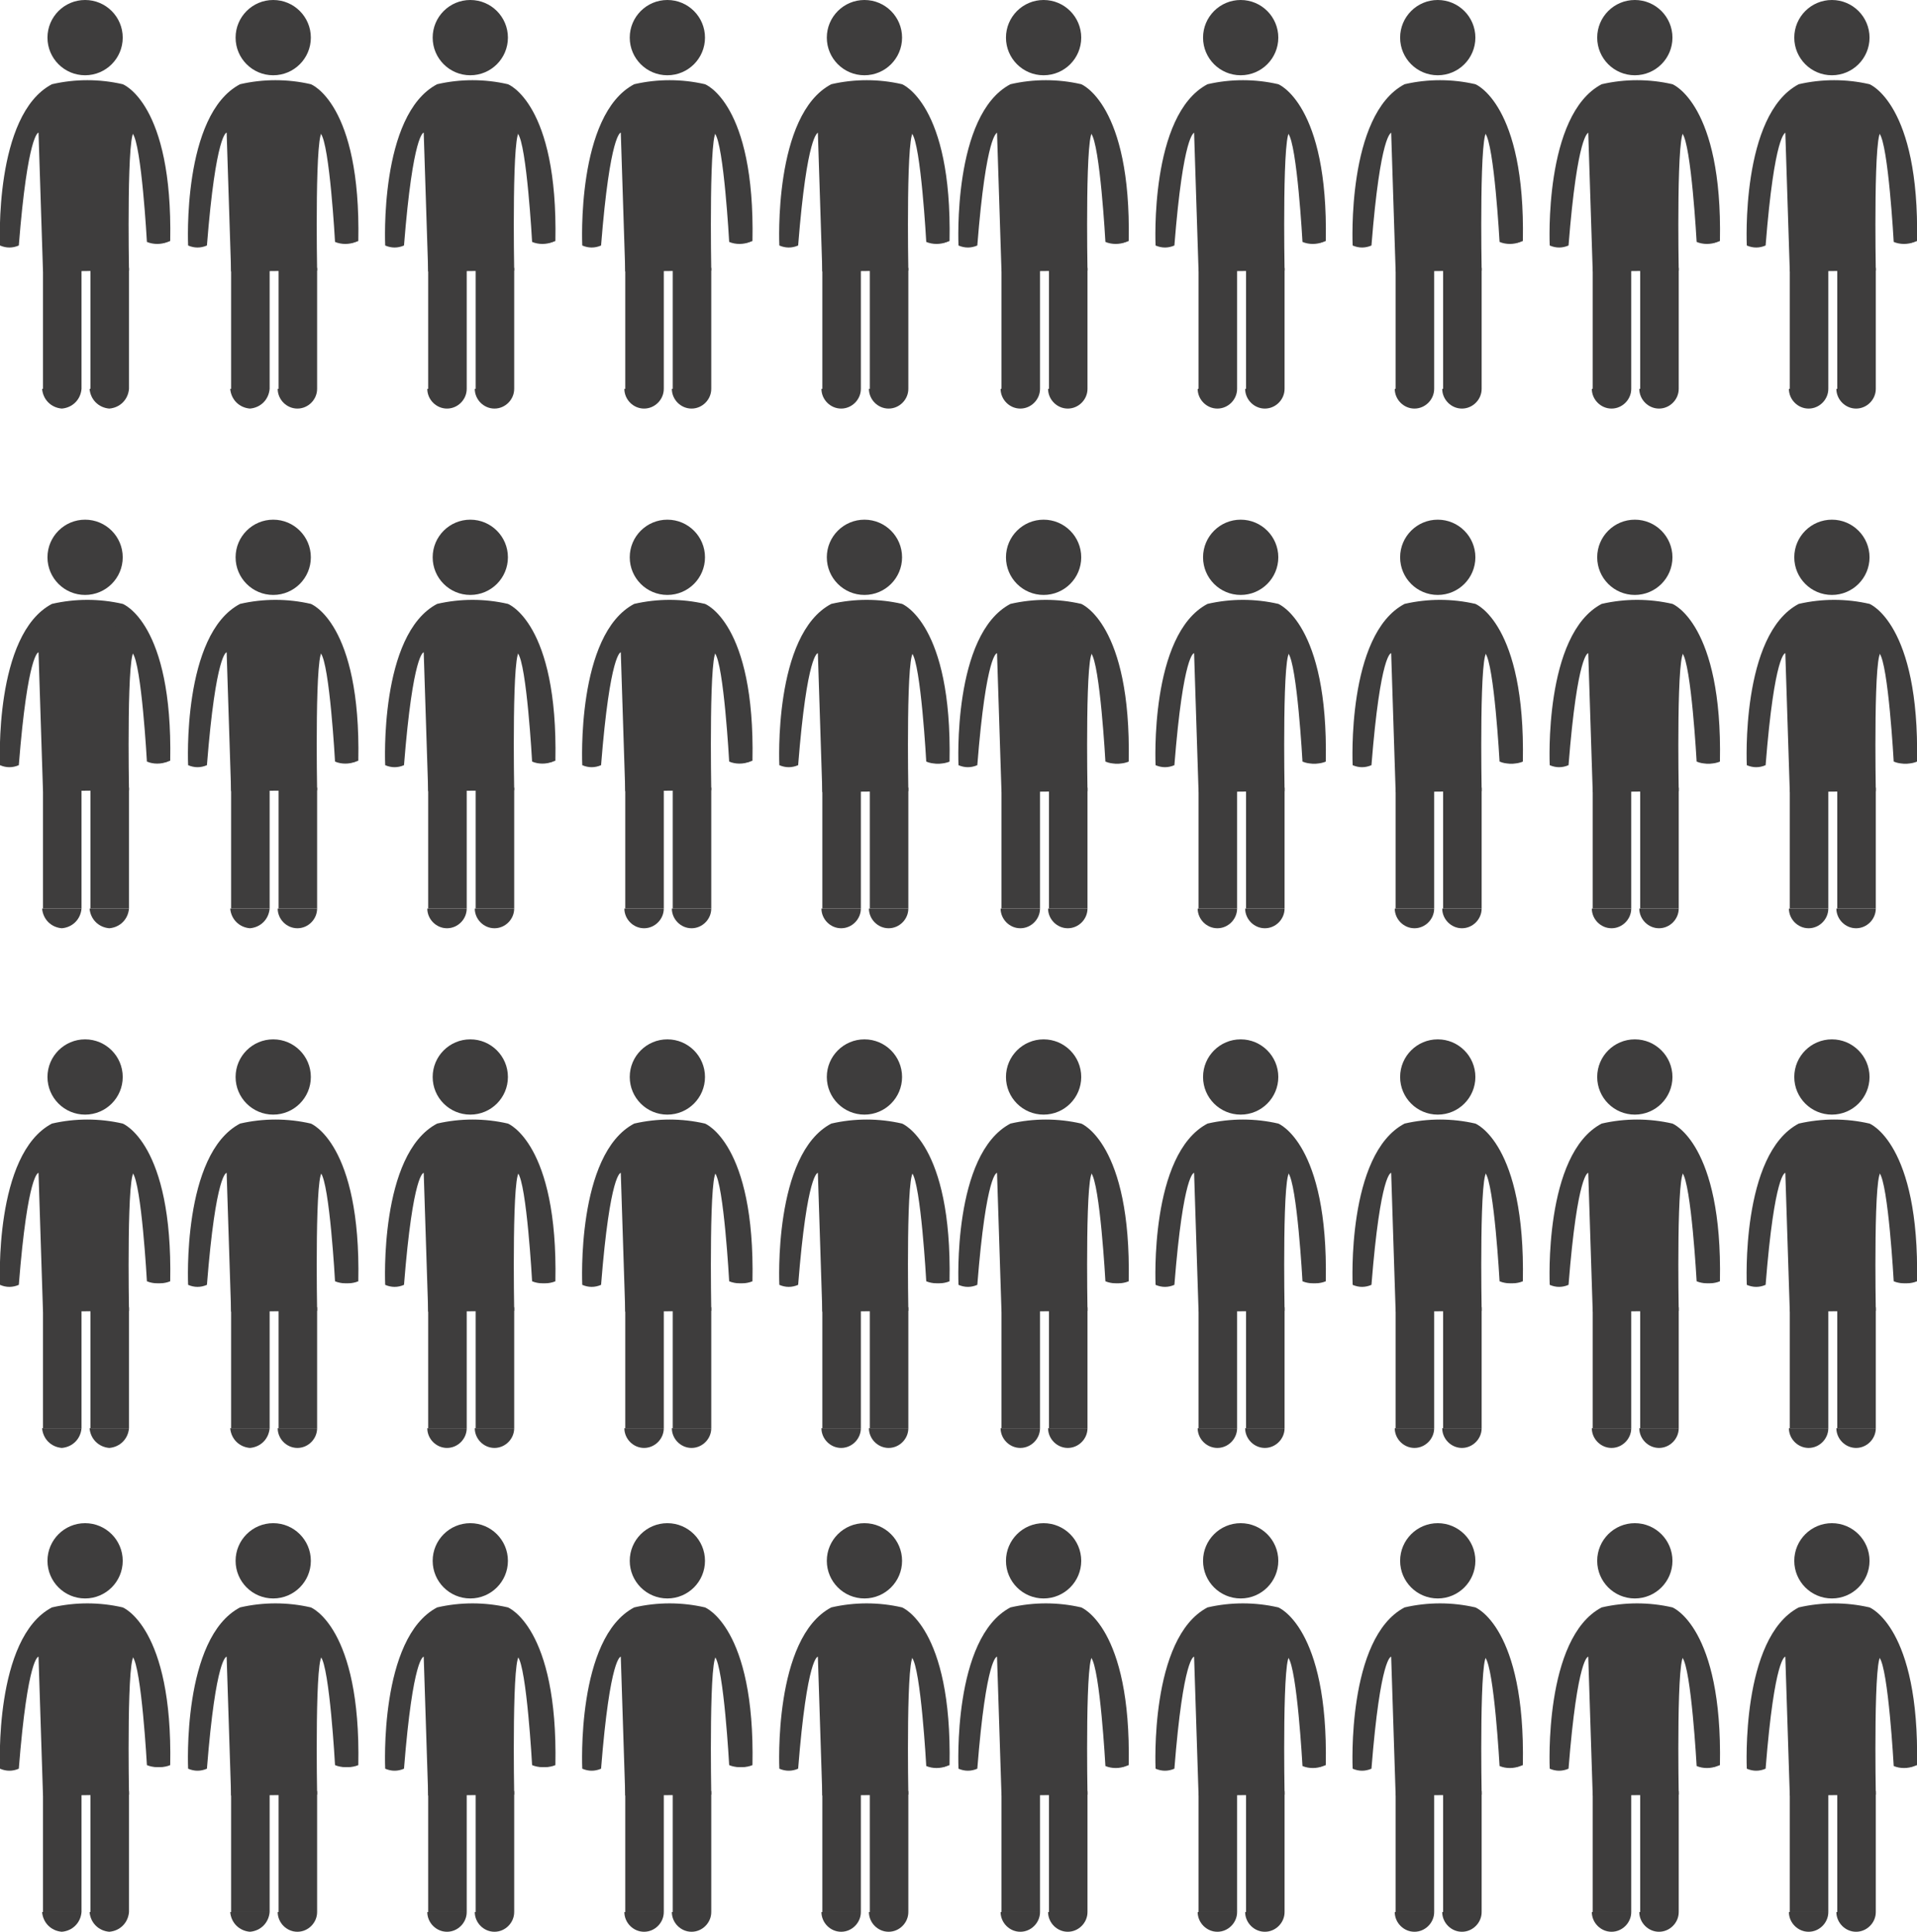 <?xml version="1.0" encoding="utf-8"?>
<!-- Generator: Adobe Illustrator 21.1.0, SVG Export Plug-In . SVG Version: 6.00 Build 0)  -->
<svg version="1.1" id="Layer_1" xmlns="http://www.w3.org/2000/svg" xmlns:xlink="http://www.w3.org/1999/xlink" x="0px" y="0px"
	 viewBox="0 0 214 215.6" style="enable-background:new 0 0 214 215.6;" xml:space="preserve">
<style type="text/css">
	.person{fill: #3E3D3D;}
</style>
<g class="person">
	<rect x="4.8" y="28.9" class="st0" width="4.3" height="14.5"/>
	<path class="st0" d="M9.1,43.4c-0.1,1.2-1,2.1-2.2,2.2c-1.2-0.1-2.1-1-2.2-2.2H9.1z"/>
	<rect x="10.1" y="29.9" class="st0" width="4.3" height="13.5"/>
	<circle class="st0" cx="9.5" cy="4.2" r="4.2"/>
	<path class="st1" d="M17.6,7"/>
	<path class="st0" d="M2.1,27.4c-0.7,0.3-1.4,0.3-2.1,0c0,0-0.7-14.6,5.8-18c2.6-0.6,5.3-0.6,7.9,0c0,0,5.6,2.1,5.3,17.5
		c-0.7,0.3-1.6,0.3-2.3,0c0,0-0.6-10.9-1.6-12.1s-0.7,15.4-0.7,15.4l-9.6,0.1L4.3,14.8C4.3,14.8,3.1,14.8,2.1,27.4z"/>
	<path class="st0" d="M13.4,9.5c0,0,5.6,2.2,5.3,17.5c-0.7,0.3-1.6,0.3-2.3,0c0,0-0.6-10.9-1.6-12.1S10.8,8.9,13.4,9.5z"/>
	<path class="st0" d="M14.4,43.4c-0.1,1.2-1,2.1-2.2,2.2c-1.2-0.1-2.1-1-2.2-2.2H14.4z"/>
</g>
<g class="person">
	<rect x="25.8" y="28.9" class="st0" width="4.3" height="14.5"/>
	<path class="st0" d="M30.1,43.4c-0.1,1.2-1,2.1-2.2,2.2c-1.2-0.1-2.1-1-2.2-2.2H30.1z"/>
	<rect x="31.1" y="29.9" class="st0" width="4.3" height="13.5"/>
	<circle class="st0" cx="30.5" cy="4.2" r="4.2"/>
	<path class="st1" d="M38.6,7"/>
	<path class="st0" d="M23.1,27.4c-0.7,0.3-1.4,0.3-2.1,0c0,0-0.7-14.6,5.8-18c2.6-0.6,5.3-0.6,7.9,0c0,0,5.6,2.1,5.3,17.5
		c-0.7,0.3-1.6,0.3-2.3,0c0,0-0.6-10.9-1.6-12.1s-0.7,15.4-0.7,15.4l-9.6,0.1l-0.5-15.5C25.3,14.8,24.1,14.8,23.1,27.4z"/>
	<path class="st0" d="M34.4,9.5c0,0,5.6,2.2,5.3,17.5c-0.7,0.3-1.6,0.3-2.3,0c0,0-0.6-10.9-1.6-12.1S31.8,8.9,34.4,9.5z"/>
	<path class="st0" d="M35.4,43.4c0,1.2-1,2.2-2.2,2.2c-1.2,0-2.2-1-2.2-2.2c0,0,0,0,0,0H35.4z"/>
</g>
<g class="person">
	<rect x="47.8" y="28.9" class="st0" width="4.3" height="14.5"/>
	<path class="st0" d="M52.1,43.4c0,1.2-1,2.2-2.2,2.2c-1.2,0-2.2-1-2.2-2.2c0,0,0,0,0,0H52.1z"/>
	<rect x="53.1" y="29.9" class="st0" width="4.3" height="13.5"/>
	<circle class="st0" cx="52.5" cy="4.2" r="4.2"/>
	<path class="st1" d="M60.6,7"/>
	<path class="st0" d="M45.1,27.4c-0.7,0.3-1.4,0.3-2.1,0c0,0-0.7-14.6,5.8-18c2.6-0.6,5.3-0.6,7.9,0c0,0,5.6,2.1,5.3,17.5
		c-0.7,0.3-1.6,0.3-2.3,0c0,0-0.6-10.9-1.6-12.1s-0.7,15.4-0.7,15.4l-9.6,0.1l-0.5-15.5C47.3,14.8,46.1,14.8,45.1,27.4z"/>
	<path class="st0" d="M56.4,9.5c0,0,5.6,2.2,5.3,17.5c-0.7,0.3-1.6,0.3-2.3,0c0,0-0.6-10.9-1.6-12.1S53.8,8.9,56.4,9.5z"/>
	<path class="st0" d="M57.4,43.4c0,1.2-1,2.2-2.2,2.2c-1.2,0-2.2-1-2.2-2.2c0,0,0,0,0,0H57.4z"/>
</g>
<g class="person">
	<rect x="69.8" y="28.9" class="st0" width="4.3" height="14.5"/>
	<path class="st0" d="M74.1,43.4c0,1.2-1,2.2-2.2,2.2c-1.2,0-2.2-1-2.2-2.2H74.1z"/>
	<rect x="75.1" y="29.9" class="st0" width="4.3" height="13.5"/>
	<circle class="st0" cx="74.5" cy="4.2" r="4.2"/>
	<path class="st1" d="M82.6,7"/>
	<path class="st0" d="M67.1,27.4c-0.7,0.3-1.4,0.3-2.1,0c0,0-0.7-14.6,5.8-18c2.6-0.6,5.3-0.6,7.9,0c0,0,5.6,2.1,5.3,17.5
		c-0.7,0.3-1.6,0.3-2.3,0c0,0-0.6-10.9-1.6-12.1s-0.7,15.4-0.7,15.4l-9.6,0.1l-0.5-15.5C69.3,14.8,68.1,14.8,67.1,27.4z"/>
	<path class="st0" d="M78.4,9.5c0,0,5.6,2.2,5.3,17.5c-0.7,0.3-1.6,0.3-2.3,0c0,0-0.6-10.9-1.6-12.1S75.8,8.9,78.4,9.5z"/>
	<path class="st0" d="M79.4,43.4c0,1.2-1,2.2-2.2,2.2c-1.2,0-2.2-1-2.2-2.2H79.4z"/>
</g>
<g class="person">
	<rect x="91.8" y="28.9" class="st0" width="4.3" height="14.5"/>
	<path class="st0" d="M96.1,43.4c0,1.2-1,2.2-2.2,2.2c-1.2,0-2.2-1-2.2-2.2H96.1z"/>
	<rect x="97.1" y="29.9" class="st0" width="4.3" height="13.5"/>
	<circle class="st0" cx="96.5" cy="4.2" r="4.2"/>
	<path class="st1" d="M104.6,7"/>
	<path class="st0" d="M89.1,27.4c-0.7,0.3-1.4,0.3-2.1,0c0,0-0.7-14.6,5.8-18c2.6-0.6,5.3-0.6,7.9,0c0,0,5.6,2.2,5.3,17.5
		c-0.7,0.3-1.6,0.3-2.3,0c0,0-0.6-10.9-1.6-12.1s-0.7,15.4-0.7,15.4l-9.6,0.1l-0.5-15.5C91.3,14.9,90.1,14.8,89.1,27.4z"/>
	<path class="st0" d="M100.4,9.5c0,0,5.6,2.2,5.3,17.5c-0.7,0.3-1.6,0.3-2.3,0c0,0-0.6-10.9-1.6-12.1S97.8,8.9,100.4,9.5z"/>
	<path class="st0" d="M101.4,43.4c0,1.2-1,2.2-2.2,2.2c-1.2,0-2.2-1-2.2-2.2H101.4z"/>
</g>
<g class="person">
	<rect x="111.8" y="28.9" class="st0" width="4.3" height="14.5"/>
	<path class="st0" d="M116.1,43.4c0,1.2-1,2.2-2.2,2.2c-1.2,0-2.2-1-2.2-2.2H116.1z"/>
	<rect x="117.1" y="29.9" class="st0" width="4.3" height="13.5"/>
	<circle class="st0" cx="116.5" cy="4.2" r="4.2"/>
	<path class="st1" d="M124.6,7"/>
	<path class="st0" d="M109.1,27.4c-0.7,0.3-1.4,0.3-2.1,0c0,0-0.7-14.6,5.8-18c2.6-0.6,5.3-0.6,7.9,0c0,0,5.6,2.2,5.3,17.5
		c-0.7,0.3-1.6,0.3-2.3,0c0,0-0.6-10.9-1.6-12.1s-0.7,15.4-0.7,15.4l-9.6,0.1l-0.5-15.5C111.3,14.9,110.1,14.8,109.1,27.4z"/>
	<path class="st0" d="M120.4,9.5c0,0,5.6,2.2,5.3,17.5c-0.7,0.3-1.6,0.3-2.3,0c0,0-0.6-10.9-1.6-12.1S117.8,8.9,120.4,9.5z"/>
	<path class="st0" d="M121.4,43.4c0,1.2-1,2.2-2.2,2.2c-1.2,0-2.2-1-2.2-2.2H121.4z"/>
</g>
<g class="person">
	<rect x="133.8" y="28.9" class="st0" width="4.3" height="14.5"/>
	<path class="st0" d="M138.1,43.4c0,1.2-1,2.2-2.2,2.2c-1.2,0-2.2-1-2.2-2.2c0,0,0,0,0,0H138.1z"/>
	<rect x="139.1" y="29.9" class="st0" width="4.3" height="13.5"/>
	<circle class="st0" cx="138.5" cy="4.2" r="4.2"/>
	<path class="st1" d="M146.6,7"/>
	<path class="st0" d="M131.1,27.4c-0.7,0.3-1.4,0.3-2.1,0c0,0-0.7-14.6,5.8-18c2.6-0.6,5.3-0.6,7.9,0c0,0,5.6,2.2,5.3,17.5
		c-0.7,0.3-1.6,0.3-2.3,0c0,0-0.6-10.9-1.6-12.1s-0.7,15.4-0.7,15.4l-9.6,0.1l-0.5-15.5C133.3,14.9,132.1,14.8,131.1,27.4z"/>
	<path class="st0" d="M142.4,9.5c0,0,5.6,2.2,5.3,17.5c-0.7,0.3-1.6,0.3-2.3,0c0,0-0.6-10.9-1.6-12.1S139.8,8.9,142.4,9.5z"/>
	<path class="st0" d="M143.4,43.4c0,1.2-1,2.2-2.2,2.2c-1.2,0-2.2-1-2.2-2.2c0,0,0,0,0,0H143.4z"/>
</g>
<g class="person">
	<rect x="155.8" y="28.9" class="st0" width="4.3" height="14.5"/>
	<path class="st0" d="M160.1,43.4c0,1.2-1,2.2-2.2,2.2c-1.2,0-2.2-1-2.2-2.2c0,0,0,0,0,0H160.1z"/>
	<rect x="161.1" y="29.9" class="st0" width="4.3" height="13.5"/>
	<circle class="st0" cx="160.5" cy="4.2" r="4.2"/>
	<path class="st1" d="M168.6,7"/>
	<path class="st0" d="M153.1,27.4c-0.7,0.3-1.4,0.3-2.1,0c0,0-0.7-14.6,5.8-18c2.6-0.6,5.3-0.6,7.9,0c0,0,5.6,2.2,5.3,17.5
		c-0.7,0.3-1.6,0.3-2.3,0c0,0-0.6-10.9-1.6-12.1s-0.7,15.4-0.7,15.4l-9.6,0.1l-0.5-15.5C155.3,14.9,154.1,14.8,153.1,27.4z"/>
	<path class="st0" d="M164.4,9.5c0,0,5.6,2.2,5.3,17.5c-0.7,0.3-1.6,0.3-2.3,0c0,0-0.6-10.9-1.6-12.1S161.8,8.9,164.4,9.5z"/>
	<path class="st0" d="M165.4,43.4c0,1.2-1,2.2-2.2,2.2c-1.2,0-2.2-1-2.2-2.2c0,0,0,0,0,0H165.4z"/>
</g>
<g class="person">
	<rect x="177.8" y="28.9" class="st0" width="4.3" height="14.5"/>
	<path class="st0" d="M182.1,43.4c0,1.2-1,2.2-2.2,2.2c-1.2,0-2.2-1-2.2-2.2c0,0,0,0,0,0H182.1z"/>
	<rect x="183.1" y="29.9" class="st0" width="4.3" height="13.5"/>
	<circle class="st0" cx="182.5" cy="4.2" r="4.2"/>
	<path class="st1" d="M190.6,7"/>
	<path class="st0" d="M175.1,27.4c-0.7,0.3-1.4,0.3-2.1,0c0,0-0.7-14.6,5.8-18c2.6-0.6,5.3-0.6,7.9,0c0,0,5.6,2.2,5.3,17.5
		c-0.7,0.3-1.6,0.3-2.3,0c0,0-0.6-10.9-1.6-12.1s-0.7,15.4-0.7,15.4l-9.6,0.1l-0.5-15.5C177.3,14.9,176.1,14.8,175.1,27.4z"/>
	<path class="st0" d="M186.4,9.5c0,0,5.6,2.2,5.3,17.5c-0.7,0.3-1.6,0.3-2.3,0c0,0-0.6-10.9-1.6-12.1S183.8,8.9,186.4,9.5z"/>
	<path class="st0" d="M187.4,43.4c0,1.2-1,2.2-2.2,2.2c-1.2,0-2.2-1-2.2-2.2c0,0,0,0,0,0H187.4z"/>
</g>
<g class="person">
	<rect x="199.8" y="28.9" class="st0" width="4.3" height="14.5"/>
	<path class="st0" d="M204.1,43.4c0,1.2-1,2.2-2.2,2.2c-1.2,0-2.2-1-2.2-2.2c0,0,0,0,0,0H204.1z"/>
	<rect x="205.1" y="29.9" class="st0" width="4.3" height="13.5"/>
	<circle class="st0" cx="204.5" cy="4.2" r="4.2"/>
	<path class="st1" d="M212.6,7"/>
	<path class="st0" d="M197.1,27.4c-0.7,0.3-1.4,0.3-2.1,0c0,0-0.7-14.6,5.8-18c2.6-0.6,5.3-0.6,7.9,0c0,0,5.6,2.2,5.3,17.5
		c-0.7,0.3-1.6,0.3-2.3,0c0,0-0.6-10.9-1.6-12.1s-0.7,15.4-0.7,15.4l-9.6,0.1l-0.5-15.5C199.3,14.9,198.1,14.8,197.1,27.4z"/>
	<path class="st0" d="M208.4,9.5c0,0,5.6,2.2,5.3,17.5c-0.7,0.3-1.6,0.3-2.3,0c0,0-0.6-10.9-1.6-12.1S205.8,8.9,208.4,9.5z"/>
	<path class="st0" d="M209.4,43.4c0,1.2-1,2.2-2.2,2.2c-1.2,0-2.2-1-2.2-2.2c0,0,0,0,0,0H209.4z"/>
</g>
<g class="person">
	<rect x="199.8" y="86.9" class="st0" width="4.3" height="14.5"/>
	<path class="st0" d="M204.1,101.4c0,1.2-1,2.2-2.2,2.2s-2.2-1-2.2-2.2c0,0,0,0,0,0H204.1z"/>
	<rect x="205.1" y="87.9" class="st0" width="4.3" height="13.5"/>
	<circle class="st0" cx="204.5" cy="62.2" r="4.2"/>
	<path class="st1" d="M212.6,65"/>
	<path class="st0" d="M197.1,85.4c-0.7,0.3-1.4,0.3-2.1,0c0,0-0.7-14.6,5.8-18c2.6-0.6,5.3-0.6,7.9,0c0,0,5.6,2.2,5.3,17.6
		c-0.7,0.3-1.6,0.3-2.3,0c0,0-0.6-10.9-1.6-12.1s-0.7,15.4-0.7,15.4l-9.6,0.1l-0.5-15.5C199.3,72.9,198.1,72.8,197.1,85.4z"/>
	<path class="st0" d="M208.4,67.5c0,0,5.6,2.2,5.3,17.5c-0.7,0.3-1.6,0.3-2.3,0c0,0-0.6-10.9-1.6-12.1S205.8,66.9,208.4,67.5z"/>
	<path class="st0" d="M209.4,101.4c0,1.2-1,2.2-2.2,2.2s-2.2-1-2.2-2.2c0,0,0,0,0,0H209.4z"/>
</g>
<g class="person">
	<rect x="177.8" y="86.9" class="st0" width="4.3" height="14.5"/>
	<path class="st0" d="M182.1,101.4c0,1.2-1,2.2-2.2,2.2s-2.2-1-2.2-2.2c0,0,0,0,0,0H182.1z"/>
	<rect x="183.1" y="87.9" class="st0" width="4.3" height="13.5"/>
	<circle class="st0" cx="182.5" cy="62.2" r="4.2"/>
	<path class="st1" d="M190.6,65"/>
	<path class="st0" d="M175.1,85.4c-0.7,0.3-1.4,0.3-2.1,0c0,0-0.7-14.6,5.8-18c2.6-0.6,5.3-0.6,7.9,0c0,0,5.6,2.2,5.3,17.6
		c-0.7,0.3-1.6,0.3-2.3,0c0,0-0.6-10.9-1.6-12.1s-0.7,15.4-0.7,15.4l-9.6,0.1l-0.5-15.5C177.3,72.9,176.1,72.8,175.1,85.4z"/>
	<path class="st0" d="M186.4,67.5c0,0,5.6,2.2,5.3,17.5c-0.7,0.3-1.6,0.3-2.3,0c0,0-0.6-10.9-1.6-12.1S183.8,66.9,186.4,67.5z"/>
	<path class="st0" d="M187.4,101.4c0,1.2-1,2.2-2.2,2.2s-2.2-1-2.2-2.2c0,0,0,0,0,0H187.4z"/>
</g>
<g class="person">
	<rect x="155.8" y="86.9" class="st0" width="4.3" height="14.5"/>
	<path class="st0" d="M160.1,101.4c0,1.2-1,2.2-2.2,2.2s-2.2-1-2.2-2.2c0,0,0,0,0,0H160.1z"/>
	<rect x="161.1" y="87.9" class="st0" width="4.3" height="13.5"/>
	<circle class="st0" cx="160.5" cy="62.2" r="4.2"/>
	<path class="st1" d="M168.6,65"/>
	<path class="st0" d="M153.1,85.4c-0.7,0.3-1.4,0.3-2.1,0c0,0-0.7-14.6,5.8-18c2.6-0.6,5.3-0.6,7.9,0c0,0,5.6,2.2,5.3,17.6
		c-0.7,0.3-1.6,0.3-2.3,0c0,0-0.6-10.9-1.6-12.1s-0.7,15.4-0.7,15.4l-9.6,0.1l-0.5-15.5C155.3,72.9,154.1,72.8,153.1,85.4z"/>
	<path class="st0" d="M164.4,67.5c0,0,5.6,2.2,5.3,17.5c-0.7,0.3-1.6,0.3-2.3,0c0,0-0.6-10.9-1.6-12.1S161.8,66.9,164.4,67.5z"/>
	<path class="st0" d="M165.4,101.4c0,1.2-1,2.2-2.2,2.2s-2.2-1-2.2-2.2c0,0,0,0,0,0H165.4z"/>
</g>
<g class="person">
	<rect x="133.8" y="86.9" class="st0" width="4.3" height="14.5"/>
	<path class="st0" d="M138.1,101.4c0,1.2-1,2.2-2.2,2.2s-2.2-1-2.2-2.2c0,0,0,0,0,0H138.1z"/>
	<rect x="139.1" y="87.9" class="st0" width="4.3" height="13.5"/>
	<circle class="st0" cx="138.5" cy="62.2" r="4.2"/>
	<path class="st1" d="M146.6,65"/>
	<path class="st0" d="M131.1,85.4c-0.7,0.3-1.4,0.3-2.1,0c0,0-0.7-14.6,5.8-18c2.6-0.6,5.3-0.6,7.9,0c0,0,5.6,2.2,5.3,17.6
		c-0.7,0.3-1.6,0.3-2.3,0c0,0-0.6-10.9-1.6-12.1s-0.7,15.4-0.7,15.4l-9.6,0.1l-0.5-15.5C133.3,72.9,132.1,72.8,131.1,85.4z"/>
	<path class="st0" d="M142.4,67.5c0,0,5.6,2.2,5.3,17.5c-0.7,0.3-1.6,0.3-2.3,0c0,0-0.6-10.9-1.6-12.1S139.8,66.9,142.4,67.5z"/>
	<path class="st0" d="M143.4,101.4c0,1.2-1,2.2-2.2,2.2s-2.2-1-2.2-2.2c0,0,0,0,0,0H143.4z"/>
</g>
<g class="person">
	<rect x="111.8" y="86.9" class="st0" width="4.3" height="14.5"/>
	<path class="st0" d="M116.1,101.4c0,1.2-1,2.2-2.2,2.2c-1.2,0-2.2-1-2.2-2.2H116.1z"/>
	<rect x="117.1" y="87.9" class="st0" width="4.3" height="13.5"/>
	<circle class="st0" cx="116.5" cy="62.2" r="4.2"/>
	<path class="st1" d="M124.6,65"/>
	<path class="st0" d="M109.1,85.4c-0.7,0.3-1.4,0.3-2.1,0c0,0-0.7-14.6,5.8-18c2.6-0.6,5.3-0.6,7.9,0c0,0,5.6,2.2,5.3,17.6
		c-0.7,0.3-1.6,0.3-2.3,0c0,0-0.6-10.9-1.6-12.1s-0.7,15.4-0.7,15.4l-9.6,0.1l-0.5-15.5C111.3,72.9,110.1,72.8,109.1,85.4z"/>
	<path class="st0" d="M120.4,67.5c0,0,5.6,2.2,5.3,17.5c-0.7,0.3-1.6,0.3-2.3,0c0,0-0.6-10.9-1.6-12.1S117.8,66.9,120.4,67.5z"/>
	<path class="st0" d="M121.4,101.4c0,1.2-1,2.2-2.2,2.2c-1.2,0-2.2-1-2.2-2.2H121.4z"/>
</g>
<g class="person">
	<rect x="91.8" y="86.9" class="st0" width="4.3" height="14.5"/>
	<path class="st0" d="M96.1,101.4c0,1.2-1,2.2-2.2,2.2c-1.2,0-2.2-1-2.2-2.2H96.1z"/>
	<rect x="97.1" y="87.9" class="st0" width="4.3" height="13.5"/>
	<circle class="st0" cx="96.5" cy="62.2" r="4.2"/>
	<path class="st1" d="M104.6,65"/>
	<path class="st0" d="M89.1,85.4c-0.7,0.3-1.4,0.3-2.1,0c0,0-0.7-14.6,5.8-18c2.6-0.6,5.3-0.6,7.9,0c0,0,5.6,2.2,5.3,17.6
		c-0.7,0.3-1.6,0.3-2.3,0c0,0-0.6-10.9-1.6-12.1s-0.7,15.4-0.7,15.4l-9.6,0.1l-0.5-15.5C91.3,72.9,90.1,72.8,89.1,85.4z"/>
	<path class="st0" d="M100.4,67.5c0,0,5.6,2.2,5.3,17.5c-0.7,0.3-1.6,0.3-2.3,0c0,0-0.6-10.9-1.6-12.1S97.8,66.9,100.4,67.5z"/>
	<path class="st0" d="M101.4,101.4c0,1.2-1,2.2-2.2,2.2c-1.2,0-2.2-1-2.2-2.2H101.4z"/>
</g>
<g class="person">
	<rect x="69.8" y="86.9" class="st0" width="4.3" height="14.5"/>
	<path class="st0" d="M74.1,101.4c0,1.2-1,2.2-2.2,2.2c-1.2,0-2.2-1-2.2-2.2H74.1z"/>
	<rect x="75.1" y="87.9" class="st0" width="4.3" height="13.5"/>
	<circle class="st0" cx="74.5" cy="62.2" r="4.2"/>
	<path class="st1" d="M82.6,65"/>
	<path class="st0" d="M67.1,85.4c-0.7,0.3-1.4,0.3-2.1,0c0,0-0.7-14.6,5.8-18c2.6-0.6,5.3-0.6,7.9,0c0,0,5.6,2.1,5.3,17.5
		c-0.7,0.3-1.6,0.3-2.3,0c0,0-0.6-10.9-1.6-12.1s-0.7,15.4-0.7,15.4l-9.6,0.1l-0.5-15.5C69.3,72.8,68.1,72.8,67.1,85.4z"/>
	<path class="st0" d="M78.4,67.5c0,0,5.6,2.2,5.3,17.5c-0.7,0.3-1.6,0.3-2.3,0c0,0-0.6-10.9-1.6-12.1S75.8,66.9,78.4,67.5z"/>
	<path class="st0" d="M79.4,101.4c0,1.2-1,2.2-2.2,2.2c-1.2,0-2.2-1-2.2-2.2H79.4z"/>
</g>
<g class="person">
	<rect x="47.8" y="86.9" class="st0" width="4.3" height="14.5"/>
	<path class="st0" d="M52.1,101.4c0,1.2-1,2.2-2.2,2.2c-1.2,0-2.2-1-2.2-2.2c0,0,0,0,0,0H52.1z"/>
	<rect x="53.1" y="87.9" class="st0" width="4.3" height="13.5"/>
	<circle class="st0" cx="52.5" cy="62.2" r="4.2"/>
	<path class="st1" d="M60.6,65"/>
	<path class="st0" d="M45.1,85.4c-0.7,0.3-1.4,0.3-2.1,0c0,0-0.7-14.6,5.8-18c2.6-0.6,5.3-0.6,7.9,0c0,0,5.6,2.1,5.3,17.5
		c-0.7,0.3-1.6,0.3-2.3,0c0,0-0.6-10.9-1.6-12.1s-0.7,15.4-0.7,15.4l-9.6,0.1l-0.5-15.5C47.3,72.8,46.1,72.8,45.1,85.4z"/>
	<path class="st0" d="M56.4,67.5c0,0,5.6,2.2,5.3,17.5c-0.7,0.3-1.6,0.3-2.3,0c0,0-0.6-10.9-1.6-12.1S53.8,66.9,56.4,67.5z"/>
	<path class="st0" d="M57.4,101.4c0,1.2-1,2.2-2.2,2.2c-1.2,0-2.2-1-2.2-2.2c0,0,0,0,0,0H57.4z"/>
</g>
<g class="person">
	<rect x="25.8" y="86.9" class="st0" width="4.3" height="14.5"/>
	<path class="st0" d="M30.1,101.4c-0.1,1.2-1,2.1-2.2,2.2c-1.2-0.1-2.1-1-2.2-2.2H30.1z"/>
	<rect x="31.1" y="87.9" class="st0" width="4.3" height="13.5"/>
	<circle class="st0" cx="30.5" cy="62.2" r="4.2"/>
	<path class="st1" d="M38.6,65"/>
	<path class="st0" d="M23.1,85.4c-0.7,0.3-1.4,0.3-2.1,0c0,0-0.7-14.6,5.8-18c2.6-0.6,5.3-0.6,7.9,0c0,0,5.6,2.1,5.3,17.5
		c-0.7,0.3-1.6,0.3-2.3,0c0,0-0.6-10.9-1.6-12.1s-0.7,15.4-0.7,15.4l-9.6,0.1l-0.5-15.5C25.3,72.8,24.1,72.8,23.1,85.4z"/>
	<path class="st0" d="M34.4,67.5c0,0,5.6,2.2,5.3,17.5c-0.7,0.3-1.6,0.3-2.3,0c0,0-0.6-10.9-1.6-12.1S31.8,66.9,34.4,67.5z"/>
	<path class="st0" d="M35.4,101.4c0,1.2-1,2.2-2.2,2.2c-1.2,0-2.2-1-2.2-2.2c0,0,0,0,0,0H35.4z"/>
</g>
<g class="person">
	<rect x="4.8" y="86.9" class="st0" width="4.3" height="14.5"/>
	<path class="st0" d="M9.1,101.4c-0.1,1.2-1,2.1-2.2,2.2c-1.2-0.1-2.1-1-2.2-2.2H9.1z"/>
	<rect x="10.1" y="87.9" class="st0" width="4.3" height="13.5"/>
	<circle class="st0" cx="9.5" cy="62.2" r="4.2"/>
	<path class="st1" d="M17.6,65"/>
	<path class="st0" d="M2.1,85.4c-0.7,0.3-1.4,0.3-2.1,0c0,0-0.7-14.6,5.8-18c2.6-0.6,5.3-0.6,7.9,0c0,0,5.6,2.1,5.3,17.5
		c-0.7,0.3-1.6,0.3-2.3,0c0,0-0.6-10.9-1.6-12.1s-0.7,15.4-0.7,15.4l-9.6,0.1L4.3,72.8C4.3,72.8,3.1,72.8,2.1,85.4z"/>
	<path class="st0" d="M13.4,67.5c0,0,5.6,2.2,5.3,17.5c-0.7,0.3-1.6,0.3-2.3,0c0,0-0.6-10.9-1.6-12.1S10.8,66.9,13.4,67.5z"/>
	<path class="st0" d="M14.4,101.4c-0.1,1.2-1,2.1-2.2,2.2c-1.2-0.1-2.1-1-2.2-2.2H14.4z"/>
</g>
<g class="person">
	<rect x="4.8" y="144.9" class="st0" width="4.3" height="14.5"/>
	<path class="st0" d="M9.1,159.4c-0.1,1.2-1,2.1-2.2,2.2c-1.2-0.1-2.1-1-2.2-2.2H9.1z"/>
	<rect x="10.1" y="145.9" class="st0" width="4.3" height="13.5"/>
	<circle class="st0" cx="9.5" cy="120.2" r="4.2"/>
	<path class="st1" d="M17.6,123"/>
	<path class="st0" d="M2.1,143.4c-0.7,0.3-1.4,0.3-2.1,0c0,0-0.7-14.6,5.8-18c2.6-0.6,5.3-0.6,7.9,0c0,0,5.6,2.2,5.3,17.6
		c-0.7,0.3-1.6,0.3-2.3,0c0,0-0.6-10.9-1.6-12.1s-0.7,15.4-0.7,15.4l-9.6,0.1l-0.5-15.5C4.3,130.9,3.1,130.8,2.1,143.4z"/>
	<path class="st0" d="M13.4,125.5c0,0,5.6,2.2,5.3,17.5c-0.7,0.3-1.6,0.3-2.3,0c0,0-0.6-10.9-1.6-12.1S10.8,124.9,13.4,125.5z"/>
	<path class="st0" d="M14.4,159.4c-0.1,1.2-1,2.1-2.2,2.2c-1.2-0.1-2.1-1-2.2-2.2H14.4z"/>
</g>
<g class="person">
	<rect x="25.8" y="144.9" class="st0" width="4.3" height="14.5"/>
	<path class="st0" d="M30.1,159.4c-0.1,1.2-1,2.1-2.2,2.2c-1.2-0.1-2.1-1-2.2-2.2H30.1z"/>
	<rect x="31.1" y="145.9" class="st0" width="4.3" height="13.5"/>
	<circle class="st0" cx="30.5" cy="120.2" r="4.2"/>
	<path class="st1" d="M38.6,123"/>
	<path class="st0" d="M23.1,143.4c-0.7,0.3-1.4,0.3-2.1,0c0,0-0.7-14.6,5.8-18c2.6-0.6,5.3-0.6,7.9,0c0,0,5.6,2.2,5.3,17.6
		c-0.7,0.3-1.6,0.3-2.3,0c0,0-0.6-10.9-1.6-12.1s-0.7,15.4-0.7,15.4l-9.6,0.1l-0.5-15.5C25.3,130.9,24.1,130.8,23.1,143.4z"/>
	<path class="st0" d="M34.4,125.5c0,0,5.6,2.2,5.3,17.5c-0.7,0.3-1.6,0.3-2.3,0c0,0-0.6-10.9-1.6-12.1S31.8,124.9,34.4,125.5z"/>
	<path class="st0" d="M35.4,159.4c0,1.2-1,2.2-2.2,2.2c-1.2,0-2.2-1-2.2-2.2c0,0,0,0,0,0H35.4z"/>
</g>
<g class="person">
	<rect x="47.8" y="144.9" class="st0" width="4.3" height="14.5"/>
	<path class="st0" d="M52.1,159.4c0,1.2-1,2.2-2.2,2.2c-1.2,0-2.2-1-2.2-2.2c0,0,0,0,0,0H52.1z"/>
	<rect x="53.1" y="145.9" class="st0" width="4.3" height="13.5"/>
	<circle class="st0" cx="52.5" cy="120.2" r="4.2"/>
	<path class="st1" d="M60.6,123"/>
	<path class="st0" d="M45.1,143.4c-0.7,0.3-1.4,0.3-2.1,0c0,0-0.7-14.6,5.8-18c2.6-0.6,5.3-0.6,7.9,0c0,0,5.6,2.2,5.3,17.6
		c-0.7,0.3-1.6,0.3-2.3,0c0,0-0.6-10.9-1.6-12.1s-0.7,15.4-0.7,15.4l-9.6,0.1l-0.5-15.5C47.3,130.9,46.1,130.8,45.1,143.4z"/>
	<path class="st0" d="M56.4,125.5c0,0,5.6,2.2,5.3,17.5c-0.7,0.3-1.6,0.3-2.3,0c0,0-0.6-10.9-1.6-12.1S53.8,124.9,56.4,125.5z"/>
	<path class="st0" d="M57.4,159.4c0,1.2-1,2.2-2.2,2.2c-1.2,0-2.2-1-2.2-2.2c0,0,0,0,0,0H57.4z"/>
</g>
<g class="person">
	<rect x="69.8" y="144.9" class="st0" width="4.3" height="14.5"/>
	<path class="st0" d="M74.1,159.4c0,1.2-1,2.2-2.2,2.2c-1.2,0-2.2-1-2.2-2.2H74.1z"/>
	<rect x="75.1" y="145.9" class="st0" width="4.3" height="13.5"/>
	<circle class="st0" cx="74.5" cy="120.2" r="4.2"/>
	<path class="st1" d="M82.6,123"/>
	<path class="st0" d="M67.1,143.4c-0.7,0.3-1.4,0.3-2.1,0c0,0-0.7-14.6,5.8-18c2.6-0.6,5.3-0.6,7.9,0c0,0,5.6,2.2,5.3,17.6
		c-0.7,0.3-1.6,0.3-2.3,0c0,0-0.6-10.9-1.6-12.1s-0.7,15.4-0.7,15.4l-9.6,0.1l-0.5-15.5C69.3,130.9,68.1,130.8,67.1,143.4z"/>
	<path class="st0" d="M78.4,125.5c0,0,5.6,2.2,5.3,17.5c-0.7,0.3-1.6,0.3-2.3,0c0,0-0.6-10.9-1.6-12.1S75.8,124.9,78.4,125.5z"/>
	<path class="st0" d="M79.4,159.4c0,1.2-1,2.2-2.2,2.2c-1.2,0-2.2-1-2.2-2.2H79.4z"/>
</g>
<g class="person">
	<rect x="111.8" y="144.9" class="st0" width="4.3" height="14.5"/>
	<path class="st0" d="M116.1,159.4c0,1.2-1,2.2-2.2,2.2c-1.2,0-2.2-1-2.2-2.2H116.1z"/>
	<rect x="117.1" y="145.9" class="st0" width="4.3" height="13.5"/>
	<circle class="st0" cx="116.5" cy="120.2" r="4.2"/>
	<path class="st1" d="M124.6,123"/>
	<path class="st0" d="M109.1,143.4c-0.7,0.3-1.4,0.3-2.1,0c0,0-0.7-14.6,5.8-18c2.6-0.6,5.3-0.6,7.9,0c0,0,5.6,2.2,5.3,17.6
		c-0.7,0.3-1.6,0.3-2.3,0c0,0-0.6-10.9-1.6-12.1s-0.7,15.4-0.7,15.4l-9.6,0.1l-0.5-15.5C111.3,130.9,110.1,130.8,109.1,143.4z"/>
	<path class="st0" d="M120.4,125.5c0,0,5.6,2.2,5.3,17.5c-0.7,0.3-1.6,0.3-2.3,0c0,0-0.6-10.9-1.6-12.1S117.8,124.9,120.4,125.5z"/>
	<path class="st0" d="M121.4,159.4c0,1.2-1,2.2-2.2,2.2c-1.2,0-2.2-1-2.2-2.2H121.4z"/>
</g>
<g class="person">
	<rect x="133.8" y="144.9" class="st0" width="4.3" height="14.5"/>
	<path class="st0" d="M138.1,159.4c0,1.2-1,2.2-2.2,2.2s-2.2-1-2.2-2.2c0,0,0,0,0,0H138.1z"/>
	<rect x="139.1" y="145.9" class="st0" width="4.3" height="13.5"/>
	<circle class="st0" cx="138.5" cy="120.2" r="4.2"/>
	<path class="st1" d="M146.6,123"/>
	<path class="st0" d="M131.1,143.4c-0.7,0.3-1.4,0.3-2.1,0c0,0-0.7-14.6,5.8-18c2.6-0.6,5.3-0.6,7.9,0c0,0,5.6,2.2,5.3,17.6
		c-0.7,0.3-1.6,0.3-2.3,0c0,0-0.6-10.9-1.6-12.1s-0.7,15.4-0.7,15.4l-9.6,0.1l-0.5-15.5C133.3,130.9,132.1,130.8,131.1,143.4z"/>
	<path class="st0" d="M142.4,125.5c0,0,5.6,2.2,5.3,17.5c-0.7,0.3-1.6,0.3-2.3,0c0,0-0.6-10.9-1.6-12.1S139.8,124.9,142.4,125.5z"/>
	<path class="st0" d="M143.4,159.4c0,1.2-1,2.2-2.2,2.2s-2.2-1-2.2-2.2c0,0,0,0,0,0H143.4z"/>
</g>
<g class="person">
	<rect x="155.8" y="144.9" class="st0" width="4.3" height="14.5"/>
	<path class="st0" d="M160.1,159.4c0,1.2-1,2.2-2.2,2.2s-2.2-1-2.2-2.2c0,0,0,0,0,0H160.1z"/>
	<rect x="161.1" y="145.9" class="st0" width="4.3" height="13.5"/>
	<circle class="st0" cx="160.5" cy="120.2" r="4.2"/>
	<path class="st1" d="M168.6,123"/>
	<path class="st0" d="M153.1,143.4c-0.7,0.3-1.4,0.3-2.1,0c0,0-0.7-14.6,5.8-18c2.6-0.6,5.3-0.6,7.9,0c0,0,5.6,2.2,5.3,17.6
		c-0.7,0.3-1.6,0.3-2.3,0c0,0-0.6-10.9-1.6-12.1s-0.7,15.4-0.7,15.4l-9.6,0.1l-0.5-15.5C155.3,130.9,154.1,130.8,153.1,143.4z"/>
	<path class="st0" d="M164.4,125.5c0,0,5.6,2.2,5.3,17.5c-0.7,0.3-1.6,0.3-2.3,0c0,0-0.6-10.9-1.6-12.1S161.8,124.9,164.4,125.5z"/>
	<path class="st0" d="M165.4,159.4c0,1.2-1,2.2-2.2,2.2s-2.2-1-2.2-2.2c0,0,0,0,0,0H165.4z"/>
</g>
<g class="person">
	<rect x="177.8" y="144.9" class="st0" width="4.3" height="14.5"/>
	<path class="st0" d="M182.1,159.4c0,1.2-1,2.2-2.2,2.2s-2.2-1-2.2-2.2c0,0,0,0,0,0H182.1z"/>
	<rect x="183.1" y="145.9" class="st0" width="4.3" height="13.5"/>
	<circle class="st0" cx="182.5" cy="120.2" r="4.2"/>
	<path class="st1" d="M190.6,123"/>
	<path class="st0" d="M175.1,143.4c-0.7,0.3-1.4,0.3-2.1,0c0,0-0.7-14.6,5.8-18c2.6-0.6,5.3-0.6,7.9,0c0,0,5.6,2.2,5.3,17.6
		c-0.7,0.3-1.6,0.3-2.3,0c0,0-0.6-10.9-1.6-12.1s-0.7,15.4-0.7,15.4l-9.6,0.1l-0.5-15.5C177.3,130.9,176.1,130.8,175.1,143.4z"/>
	<path class="st0" d="M186.4,125.5c0,0,5.6,2.2,5.3,17.5c-0.7,0.3-1.6,0.3-2.3,0c0,0-0.6-10.9-1.6-12.1S183.8,124.9,186.4,125.5z"/>
	<path class="st0" d="M187.4,159.4c0,1.2-1,2.2-2.2,2.2s-2.2-1-2.2-2.2c0,0,0,0,0,0H187.4z"/>
</g>
<g class="person">
	<rect x="199.8" y="144.9" class="st0" width="4.3" height="14.5"/>
	<path class="st0" d="M204.1,159.4c0,1.2-1,2.2-2.2,2.2s-2.2-1-2.2-2.2c0,0,0,0,0,0H204.1z"/>
	<rect x="205.1" y="145.9" class="st0" width="4.3" height="13.5"/>
	<circle class="st0" cx="204.5" cy="120.2" r="4.2"/>
	<path class="st1" d="M212.6,123"/>
	<path class="st0" d="M197.1,143.4c-0.7,0.3-1.4,0.3-2.1,0c0,0-0.7-14.6,5.8-18c2.6-0.6,5.3-0.6,7.9,0c0,0,5.6,2.2,5.3,17.6
		c-0.7,0.3-1.6,0.3-2.3,0c0,0-0.6-10.9-1.6-12.1s-0.7,15.4-0.7,15.4l-9.6,0.1l-0.5-15.5C199.3,130.9,198.1,130.8,197.1,143.4z"/>
	<path class="st0" d="M208.4,125.5c0,0,5.6,2.2,5.3,17.5c-0.7,0.3-1.6,0.3-2.3,0c0,0-0.6-10.9-1.6-12.1S205.8,124.9,208.4,125.5z"/>
	<path class="st0" d="M209.4,159.4c0,1.2-1,2.2-2.2,2.2s-2.2-1-2.2-2.2c0,0,0,0,0,0H209.4z"/>
</g>
<g class="person">
	<rect x="199.8" y="198.9" class="st0" width="4.3" height="14.5"/>
	<path class="st0" d="M204.1,213.4c0,1.2-1,2.2-2.2,2.2s-2.2-1-2.2-2.2c0,0,0,0,0,0H204.1z"/>
	<rect x="205.1" y="199.9" class="st0" width="4.3" height="13.5"/>
	<circle class="st0" cx="204.5" cy="174.2" r="4.2"/>
	<path class="st1" d="M212.6,177"/>
	<path class="st0" d="M197.1,197.4c-0.7,0.3-1.4,0.3-2.1,0c0,0-0.7-14.6,5.8-18c2.6-0.6,5.3-0.6,7.9,0c0,0,5.6,2.2,5.3,17.6
		c-0.7,0.3-1.6,0.3-2.3,0c0,0-0.6-10.9-1.6-12.1s-0.7,15.4-0.7,15.4l-9.6,0.1l-0.5-15.5C199.3,184.9,198.1,184.8,197.1,197.4z"/>
	<path class="st0" d="M208.4,179.5c0,0,5.6,2.2,5.3,17.6c-0.7,0.3-1.6,0.3-2.3,0c0,0-0.6-10.9-1.6-12.1S205.8,178.9,208.4,179.5z"/>
	<path class="st0" d="M209.4,213.4c0,1.2-1,2.2-2.2,2.2s-2.2-1-2.2-2.2c0,0,0,0,0,0H209.4z"/>
</g>
<g class="person">
	<rect x="177.8" y="198.9" class="st0" width="4.3" height="14.5"/>
	<path class="st0" d="M182.1,213.4c0,1.2-1,2.2-2.2,2.2s-2.2-1-2.2-2.2c0,0,0,0,0,0H182.1z"/>
	<rect x="183.1" y="199.9" class="st0" width="4.3" height="13.5"/>
	<circle class="st0" cx="182.5" cy="174.2" r="4.2"/>
	<path class="st1" d="M190.6,177"/>
	<path class="st0" d="M175.1,197.4c-0.7,0.3-1.4,0.3-2.1,0c0,0-0.7-14.6,5.8-18c2.6-0.6,5.3-0.6,7.9,0c0,0,5.6,2.2,5.3,17.6
		c-0.7,0.3-1.6,0.3-2.3,0c0,0-0.6-10.9-1.6-12.1s-0.7,15.4-0.7,15.4l-9.6,0.1l-0.5-15.5C177.3,184.9,176.1,184.8,175.1,197.4z"/>
	<path class="st0" d="M186.4,179.5c0,0,5.6,2.2,5.3,17.6c-0.7,0.3-1.6,0.3-2.3,0c0,0-0.6-10.9-1.6-12.1S183.8,178.9,186.4,179.5z"/>
	<path class="st0" d="M187.4,213.4c0,1.2-1,2.2-2.2,2.2s-2.2-1-2.2-2.2c0,0,0,0,0,0H187.4z"/>
</g>
<g class="person">
	<rect x="155.8" y="198.9" class="st0" width="4.3" height="14.5"/>
	<path class="st0" d="M160.1,213.4c0,1.2-1,2.2-2.2,2.2s-2.2-1-2.2-2.2c0,0,0,0,0,0H160.1z"/>
	<rect x="161.1" y="199.9" class="st0" width="4.3" height="13.5"/>
	<circle class="st0" cx="160.5" cy="174.2" r="4.2"/>
	<path class="st1" d="M168.6,177"/>
	<path class="st0" d="M153.1,197.4c-0.7,0.3-1.4,0.3-2.1,0c0,0-0.7-14.6,5.8-18c2.6-0.6,5.3-0.6,7.9,0c0,0,5.6,2.2,5.3,17.6
		c-0.7,0.3-1.6,0.3-2.3,0c0,0-0.6-10.9-1.6-12.1s-0.7,15.4-0.7,15.4l-9.6,0.1l-0.5-15.5C155.3,184.9,154.1,184.8,153.1,197.4z"/>
	<path class="st0" d="M164.4,179.5c0,0,5.6,2.2,5.3,17.6c-0.7,0.3-1.6,0.3-2.3,0c0,0-0.6-10.9-1.6-12.1S161.8,178.9,164.4,179.5z"/>
	<path class="st0" d="M165.4,213.4c0,1.2-1,2.2-2.2,2.2s-2.2-1-2.2-2.2c0,0,0,0,0,0H165.4z"/>
</g>
<g class="person">
	<rect x="133.8" y="198.9" class="st0" width="4.3" height="14.5"/>
	<path class="st0" d="M138.1,213.4c0,1.2-1,2.2-2.2,2.2s-2.2-1-2.2-2.2c0,0,0,0,0,0H138.1z"/>
	<rect x="139.1" y="199.9" class="st0" width="4.3" height="13.5"/>
	<circle class="st0" cx="138.5" cy="174.2" r="4.2"/>
	<path class="st1" d="M146.6,177"/>
	<path class="st0" d="M131.1,197.4c-0.7,0.3-1.4,0.3-2.1,0c0,0-0.7-14.6,5.8-18c2.6-0.6,5.3-0.6,7.9,0c0,0,5.6,2.2,5.3,17.6
		c-0.7,0.3-1.6,0.3-2.3,0c0,0-0.6-10.9-1.6-12.1s-0.7,15.4-0.7,15.4l-9.6,0.1l-0.5-15.5C133.3,184.9,132.1,184.8,131.1,197.4z"/>
	<path class="st0" d="M142.4,179.5c0,0,5.6,2.2,5.3,17.6c-0.7,0.3-1.6,0.3-2.3,0c0,0-0.6-10.9-1.6-12.1S139.8,178.9,142.4,179.5z"/>
	<path class="st0" d="M143.4,213.4c0,1.2-1,2.2-2.2,2.2s-2.2-1-2.2-2.2c0,0,0,0,0,0H143.4z"/>
</g>
<g class="person">
	<rect x="111.8" y="198.9" class="st0" width="4.3" height="14.5"/>
	<path class="st0" d="M116.1,213.4c0,1.2-1,2.2-2.2,2.2c-1.2,0-2.2-1-2.2-2.2H116.1z"/>
	<rect x="117.1" y="199.9" class="st0" width="4.3" height="13.5"/>
	<circle class="st0" cx="116.5" cy="174.2" r="4.2"/>
	<path class="st1" d="M124.6,177"/>
	<path class="st0" d="M109.1,197.4c-0.7,0.3-1.4,0.3-2.1,0c0,0-0.7-14.6,5.8-18c2.6-0.6,5.3-0.6,7.9,0c0,0,5.6,2.2,5.3,17.6
		c-0.7,0.3-1.6,0.3-2.3,0c0,0-0.6-10.9-1.6-12.1s-0.7,15.4-0.7,15.4l-9.6,0.1l-0.5-15.5C111.3,184.9,110.1,184.8,109.1,197.4z"/>
	<path class="st0" d="M120.4,179.5c0,0,5.6,2.2,5.3,17.6c-0.7,0.3-1.6,0.3-2.3,0c0,0-0.6-10.9-1.6-12.1S117.8,178.9,120.4,179.5z"/>
	<path class="st0" d="M121.4,213.4c0,1.2-1,2.2-2.2,2.2c-1.2,0-2.2-1-2.2-2.2H121.4z"/>
</g>
<g class="person">
	<rect x="91.8" y="198.9" class="st0" width="4.3" height="14.5"/>
	<path class="st0" d="M96.1,213.4c0,1.2-1,2.2-2.2,2.2c-1.2,0-2.2-1-2.2-2.2H96.1z"/>
	<rect x="97.1" y="199.9" class="st0" width="4.3" height="13.5"/>
	<circle class="st0" cx="96.5" cy="174.2" r="4.2"/>
	<path class="st1" d="M104.6,177"/>
	<path class="st0" d="M89.1,197.4c-0.7,0.3-1.4,0.3-2.1,0c0,0-0.7-14.6,5.8-18c2.6-0.6,5.3-0.6,7.9,0c0,0,5.6,2.2,5.3,17.6
		c-0.7,0.3-1.6,0.3-2.3,0c0,0-0.6-10.9-1.6-12.1s-0.7,15.4-0.7,15.4l-9.6,0.1l-0.5-15.5C91.3,184.9,90.1,184.8,89.1,197.4z"/>
	<path class="st0" d="M100.4,179.5c0,0,5.6,2.2,5.3,17.6c-0.7,0.3-1.6,0.3-2.3,0c0,0-0.6-10.9-1.6-12.1S97.8,178.9,100.4,179.5z"/>
	<path class="st0" d="M101.4,213.4c0,1.2-1,2.2-2.2,2.2c-1.2,0-2.2-1-2.2-2.2H101.4z"/>
</g>
<g class="person">
	<rect x="69.8" y="198.9" class="st0" width="4.3" height="14.5"/>
	<path class="st0" d="M74.1,213.4c0,1.2-1,2.2-2.2,2.2c-1.2,0-2.2-1-2.2-2.2H74.1z"/>
	<rect x="75.1" y="199.9" class="st0" width="4.3" height="13.5"/>
	<circle class="st0" cx="74.5" cy="174.2" r="4.2"/>
	<path class="st1" d="M82.6,177"/>
	<path class="st0" d="M67.1,197.4c-0.7,0.3-1.4,0.3-2.1,0c0,0-0.7-14.6,5.8-18c2.6-0.6,5.3-0.6,7.9,0c0,0,5.6,2.2,5.3,17.6
		c-0.7,0.3-1.6,0.3-2.3,0c0,0-0.6-10.9-1.6-12.1s-0.7,15.4-0.7,15.4l-9.6,0.1l-0.5-15.5C69.3,184.9,68.1,184.8,67.1,197.4z"/>
	<path class="st0" d="M78.4,179.5c0,0,5.6,2.2,5.3,17.5c-0.7,0.3-1.6,0.3-2.3,0c0,0-0.6-10.9-1.6-12.1S75.8,178.9,78.4,179.5z"/>
	<path class="st0" d="M79.4,213.4c0,1.2-1,2.2-2.2,2.2c-1.2,0-2.2-1-2.2-2.2H79.4z"/>
</g>
<g class="person">
	<rect x="47.8" y="198.9" class="st0" width="4.3" height="14.5"/>
	<path class="st0" d="M52.1,213.4c0,1.2-1,2.2-2.2,2.2c-1.2,0-2.2-1-2.2-2.2c0,0,0,0,0,0H52.1z"/>
	<rect x="53.1" y="199.9" class="st0" width="4.3" height="13.5"/>
	<circle class="st0" cx="52.5" cy="174.2" r="4.2"/>
	<path class="st1" d="M60.6,177"/>
	<path class="st0" d="M45.1,197.4c-0.7,0.3-1.4,0.3-2.1,0c0,0-0.7-14.6,5.8-18c2.6-0.6,5.3-0.6,7.9,0c0,0,5.6,2.2,5.3,17.6
		c-0.7,0.3-1.6,0.3-2.3,0c0,0-0.6-10.9-1.6-12.1s-0.7,15.4-0.7,15.4l-9.6,0.1l-0.5-15.5C47.3,184.9,46.1,184.8,45.1,197.4z"/>
	<path class="st0" d="M56.4,179.5c0,0,5.6,2.2,5.3,17.5c-0.7,0.3-1.6,0.3-2.3,0c0,0-0.6-10.9-1.6-12.1S53.8,178.9,56.4,179.5z"/>
	<path class="st0" d="M57.4,213.4c0,1.2-1,2.2-2.2,2.2c-1.2,0-2.2-1-2.2-2.2c0,0,0,0,0,0H57.4z"/>
</g>
<g class="person">
	<rect x="25.8" y="198.9" class="st0" width="4.3" height="14.5"/>
	<path class="st0" d="M30.1,213.4c-0.1,1.2-1,2.1-2.2,2.2c-1.2-0.1-2.1-1-2.2-2.2H30.1z"/>
	<rect x="31.1" y="199.9" class="st0" width="4.3" height="13.5"/>
	<circle class="st0" cx="30.5" cy="174.2" r="4.2"/>
	<path class="st1" d="M38.6,177"/>
	<path class="st0" d="M23.1,197.4c-0.7,0.3-1.4,0.3-2.1,0c0,0-0.7-14.6,5.8-18c2.6-0.6,5.3-0.6,7.9,0c0,0,5.6,2.2,5.3,17.6
		c-0.7,0.3-1.6,0.3-2.3,0c0,0-0.6-10.9-1.6-12.1s-0.7,15.4-0.7,15.4l-9.6,0.1l-0.5-15.5C25.3,184.9,24.1,184.8,23.1,197.4z"/>
	<path class="st0" d="M34.4,179.5c0,0,5.6,2.2,5.3,17.5c-0.7,0.3-1.6,0.3-2.3,0c0,0-0.6-10.9-1.6-12.1S31.8,178.9,34.4,179.5z"/>
	<path class="st0" d="M35.4,213.4c0,1.2-1,2.2-2.2,2.2c-1.2,0-2.2-1-2.2-2.2c0,0,0,0,0,0H35.4z"/>
</g>
<g class="person">
	<rect x="4.8" y="198.9" class="st0" width="4.3" height="14.5"/>
	<path class="st0" d="M9.1,213.4c-0.1,1.2-1,2.1-2.2,2.2c-1.2-0.1-2.1-1-2.2-2.2H9.1z"/>
	<rect x="10.1" y="199.9" class="st0" width="4.3" height="13.5"/>
	<circle class="st0" cx="9.5" cy="174.2" r="4.2"/>
	<path class="st1" d="M17.6,177"/>
	<path class="st0" d="M2.1,197.4c-0.7,0.3-1.4,0.3-2.1,0c0,0-0.7-14.6,5.8-18c2.6-0.6,5.3-0.6,7.9,0c0,0,5.6,2.2,5.3,17.6
		c-0.7,0.3-1.6,0.3-2.3,0c0,0-0.6-10.9-1.6-12.1s-0.7,15.4-0.7,15.4l-9.6,0.1l-0.5-15.5C4.3,184.9,3.1,184.8,2.1,197.4z"/>
	<path class="st0" d="M13.4,179.5c0,0,5.6,2.2,5.3,17.5c-0.7,0.3-1.6,0.3-2.3,0c0,0-0.6-10.9-1.6-12.1S10.8,178.9,13.4,179.5z"/>
	<path class="st0" d="M14.4,213.4c-0.1,1.2-1,2.1-2.2,2.2c-1.2-0.1-2.1-1-2.2-2.2H14.4z"/>
</g>
<g class="person">
	<rect x="91.8" y="144.9" class="st0" width="4.3" height="14.5"/>
	<path class="st0" d="M96.1,159.4c0,1.2-1,2.2-2.2,2.2c-1.2,0-2.2-1-2.2-2.2H96.1z"/>
	<rect x="97.1" y="145.9" class="st0" width="4.3" height="13.5"/>
	<circle class="st0" cx="96.5" cy="120.2" r="4.2"/>
	<path class="st1" d="M104.6,123"/>
	<path class="st0" d="M89.1,143.4c-0.7,0.3-1.4,0.3-2.1,0c0,0-0.7-14.6,5.8-18c2.6-0.6,5.3-0.6,7.9,0c0,0,5.6,2.2,5.3,17.6
		c-0.7,0.3-1.6,0.3-2.3,0c0,0-0.6-10.9-1.6-12.1s-0.7,15.4-0.7,15.4l-9.6,0.1l-0.5-15.5C91.3,130.9,90.1,130.8,89.1,143.4z"/>
	<path class="st0" d="M100.4,125.5c0,0,5.6,2.2,5.3,17.5c-0.7,0.3-1.6,0.3-2.3,0c0,0-0.6-10.9-1.6-12.1S97.8,124.9,100.4,125.5z"/>
	<path class="st0" d="M101.4,159.4c0,1.2-1,2.2-2.2,2.2c-1.2,0-2.2-1-2.2-2.2H101.4z"/>
</g>


</svg>
